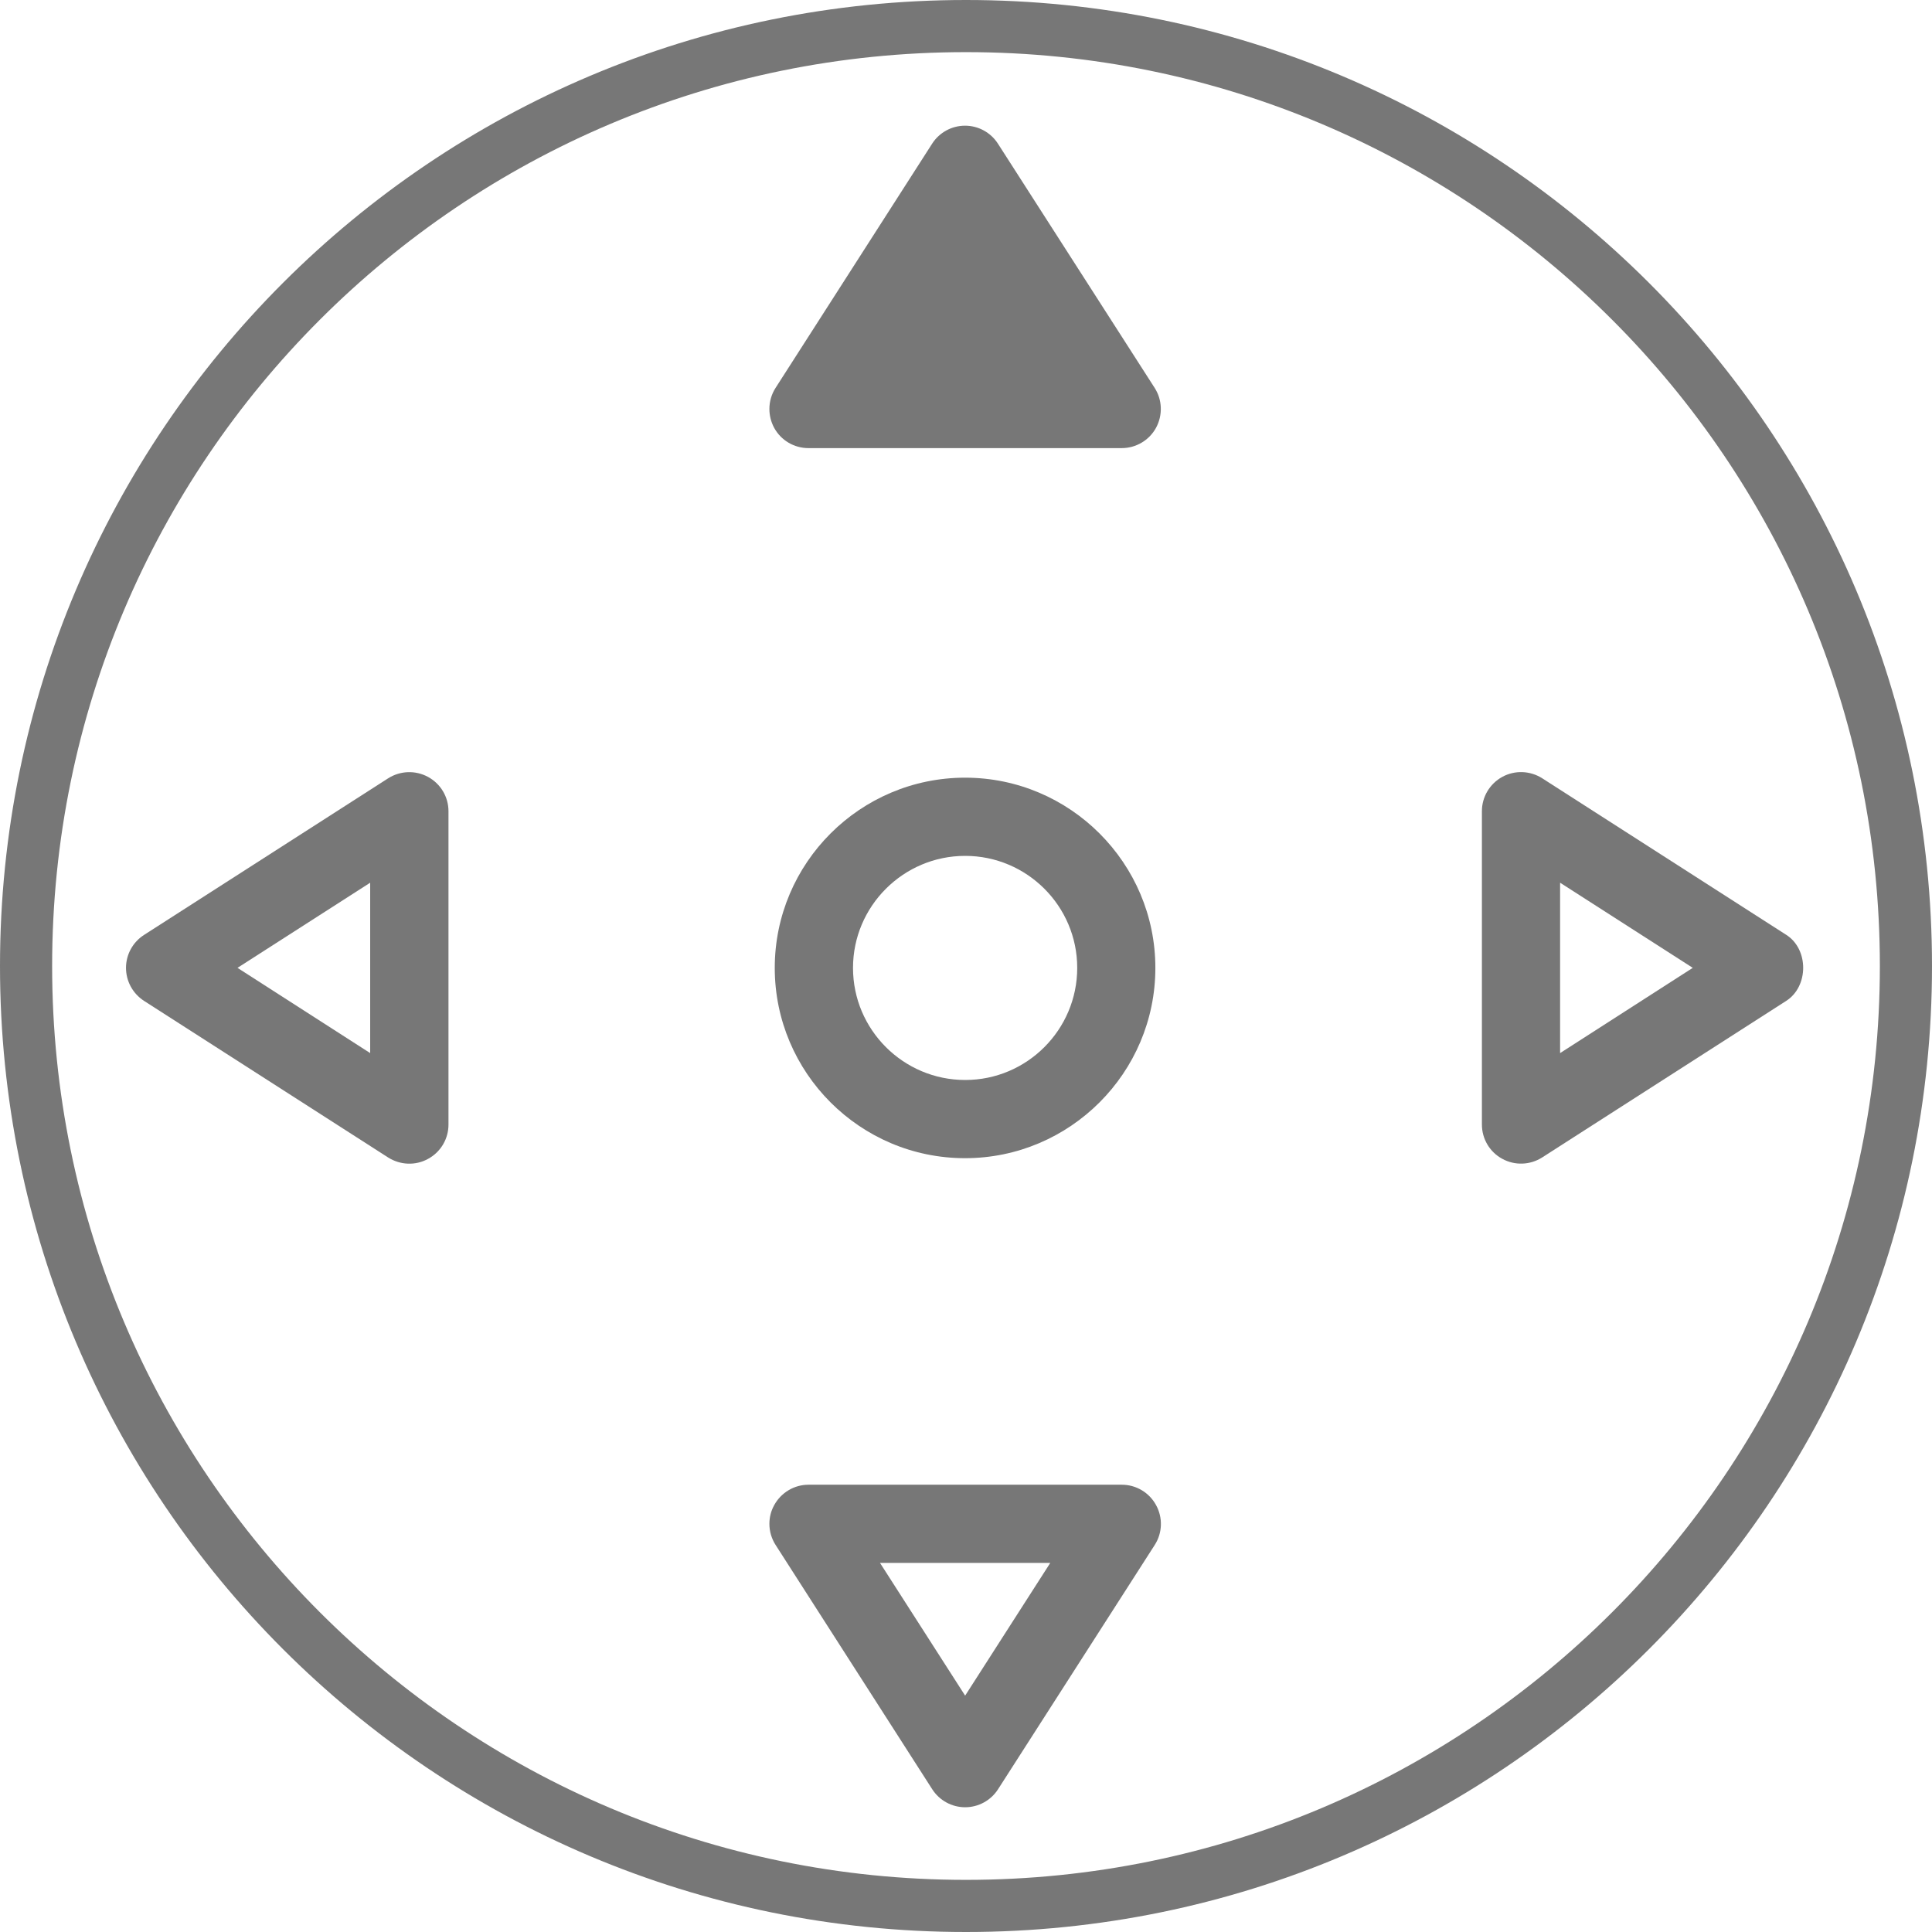 <?xml version="1.0" encoding="UTF-8"?>
<!DOCTYPE svg PUBLIC "-//W3C//DTD SVG 1.1//EN" "http://www.w3.org/Graphics/SVG/1.1/DTD/svg11.dtd">
<svg version="1.1" xmlns="http://www.w3.org/2000/svg" xmlns:xlink="http://www.w3.org/1999/xlink" x="0" y="0" width="37.061" height="37.061" viewBox="0, 0, 37.061, 37.061">
  <g id="Ebene_1">
    <g>
      <path d="M14.862,18.567 C14.862,16.554 16.501,14.918 18.513,14.918 C20.525,14.918 22.163,16.556 22.163,18.567 C22.163,20.58 20.524,22.217 18.513,22.217 C16.5,22.218 14.862,20.58 14.862,18.567 z M20.664,18.567 C20.664,17.381 19.699,16.418 18.514,16.418 C17.329,16.418 16.363,17.383 16.363,18.567 C16.363,19.753 17.329,20.717 18.514,20.717 C19.699,20.718 20.664,19.753 20.664,18.567 z" fill="#777777"/>
      <path d="M28.427,21.572 L28.427,15.56 C28.427,15.287 28.577,15.035 28.817,14.903 C29.058,14.771 29.351,14.782 29.583,14.929 L34.267,17.934 C34.698,18.21 34.697,18.92 34.267,19.198 L29.583,22.203 C29.352,22.35 29.059,22.362 28.817,22.229 C28.577,22.099 28.427,21.847 28.427,21.572 z M29.927,16.933 L29.927,20.201 L32.472,18.566 L29.927,16.933 z" fill="#777777"/>
      <g>
        <path d="M18.513,3.161 L15.509,7.845 L21.519,7.845 L18.513,3.161 z" fill="#777777"/>
        <path d="M14.759,7.845 C14.759,7.704 14.799,7.563 14.878,7.44 L17.881,2.756 C18.019,2.541 18.257,2.411 18.512,2.411 C18.767,2.411 19.005,2.541 19.143,2.756 L22.149,7.44 C22.297,7.67 22.307,7.964 22.176,8.206 C22.045,8.446 21.792,8.596 21.518,8.596 L15.508,8.596 C15.234,8.596 14.982,8.448 14.85,8.206 C14.789,8.092 14.759,7.968 14.759,7.845 z M18.513,4.55 L16.881,7.095 L20.146,7.095 L18.513,4.55 z" fill="#777777"/>
      </g>
      <path d="M14.759,29.231 C14.759,29.107 14.789,28.985 14.851,28.873 C14.983,28.632 15.235,28.481 15.509,28.481 L21.519,28.481 C21.793,28.481 22.045,28.63 22.177,28.873 C22.308,29.112 22.3,29.406 22.15,29.638 L19.145,34.323 C19.007,34.538 18.769,34.668 18.514,34.668 C18.259,34.668 18.021,34.538 17.883,34.323 L14.879,29.638 C14.799,29.514 14.759,29.372 14.759,29.231 z M20.147,29.981 L16.881,29.981 L18.514,32.527 L20.147,29.981 z" fill="#777777"/>
      <path d="M2.417,18.566 L2.417,18.566 C2.417,18.311 2.547,18.074 2.762,17.935 L7.446,14.93 C7.677,14.783 7.97,14.772 8.212,14.904 C8.454,15.036 8.603,15.288 8.603,15.561 L8.603,21.573 C8.603,21.846 8.455,22.098 8.212,22.23 C7.972,22.363 7.679,22.351 7.446,22.204 L2.762,19.199 C2.547,19.059 2.417,18.822 2.417,18.566 z M7.101,16.933 L4.556,18.566 L7.101,20.201 L7.101,16.933 z" fill="#777777"/>
    </g>
    <path d="M18.53,0 C28.765,0 37.061,8.296 37.061,18.531 C37.061,28.765 28.765,37.061 18.53,37.061 C8.296,37.061 0,28.765 0,18.531 C0,8.296 8.296,0 18.53,0 z M18.53,1 C8.849,1 1,8.849 1,18.531 C1,28.212 8.849,36.061 18.53,36.061 C28.212,36.061 36.061,28.212 36.061,18.531 C36.061,8.849 28.212,1 18.53,1 z" fill="#777777"/>
  </g>
</svg>
